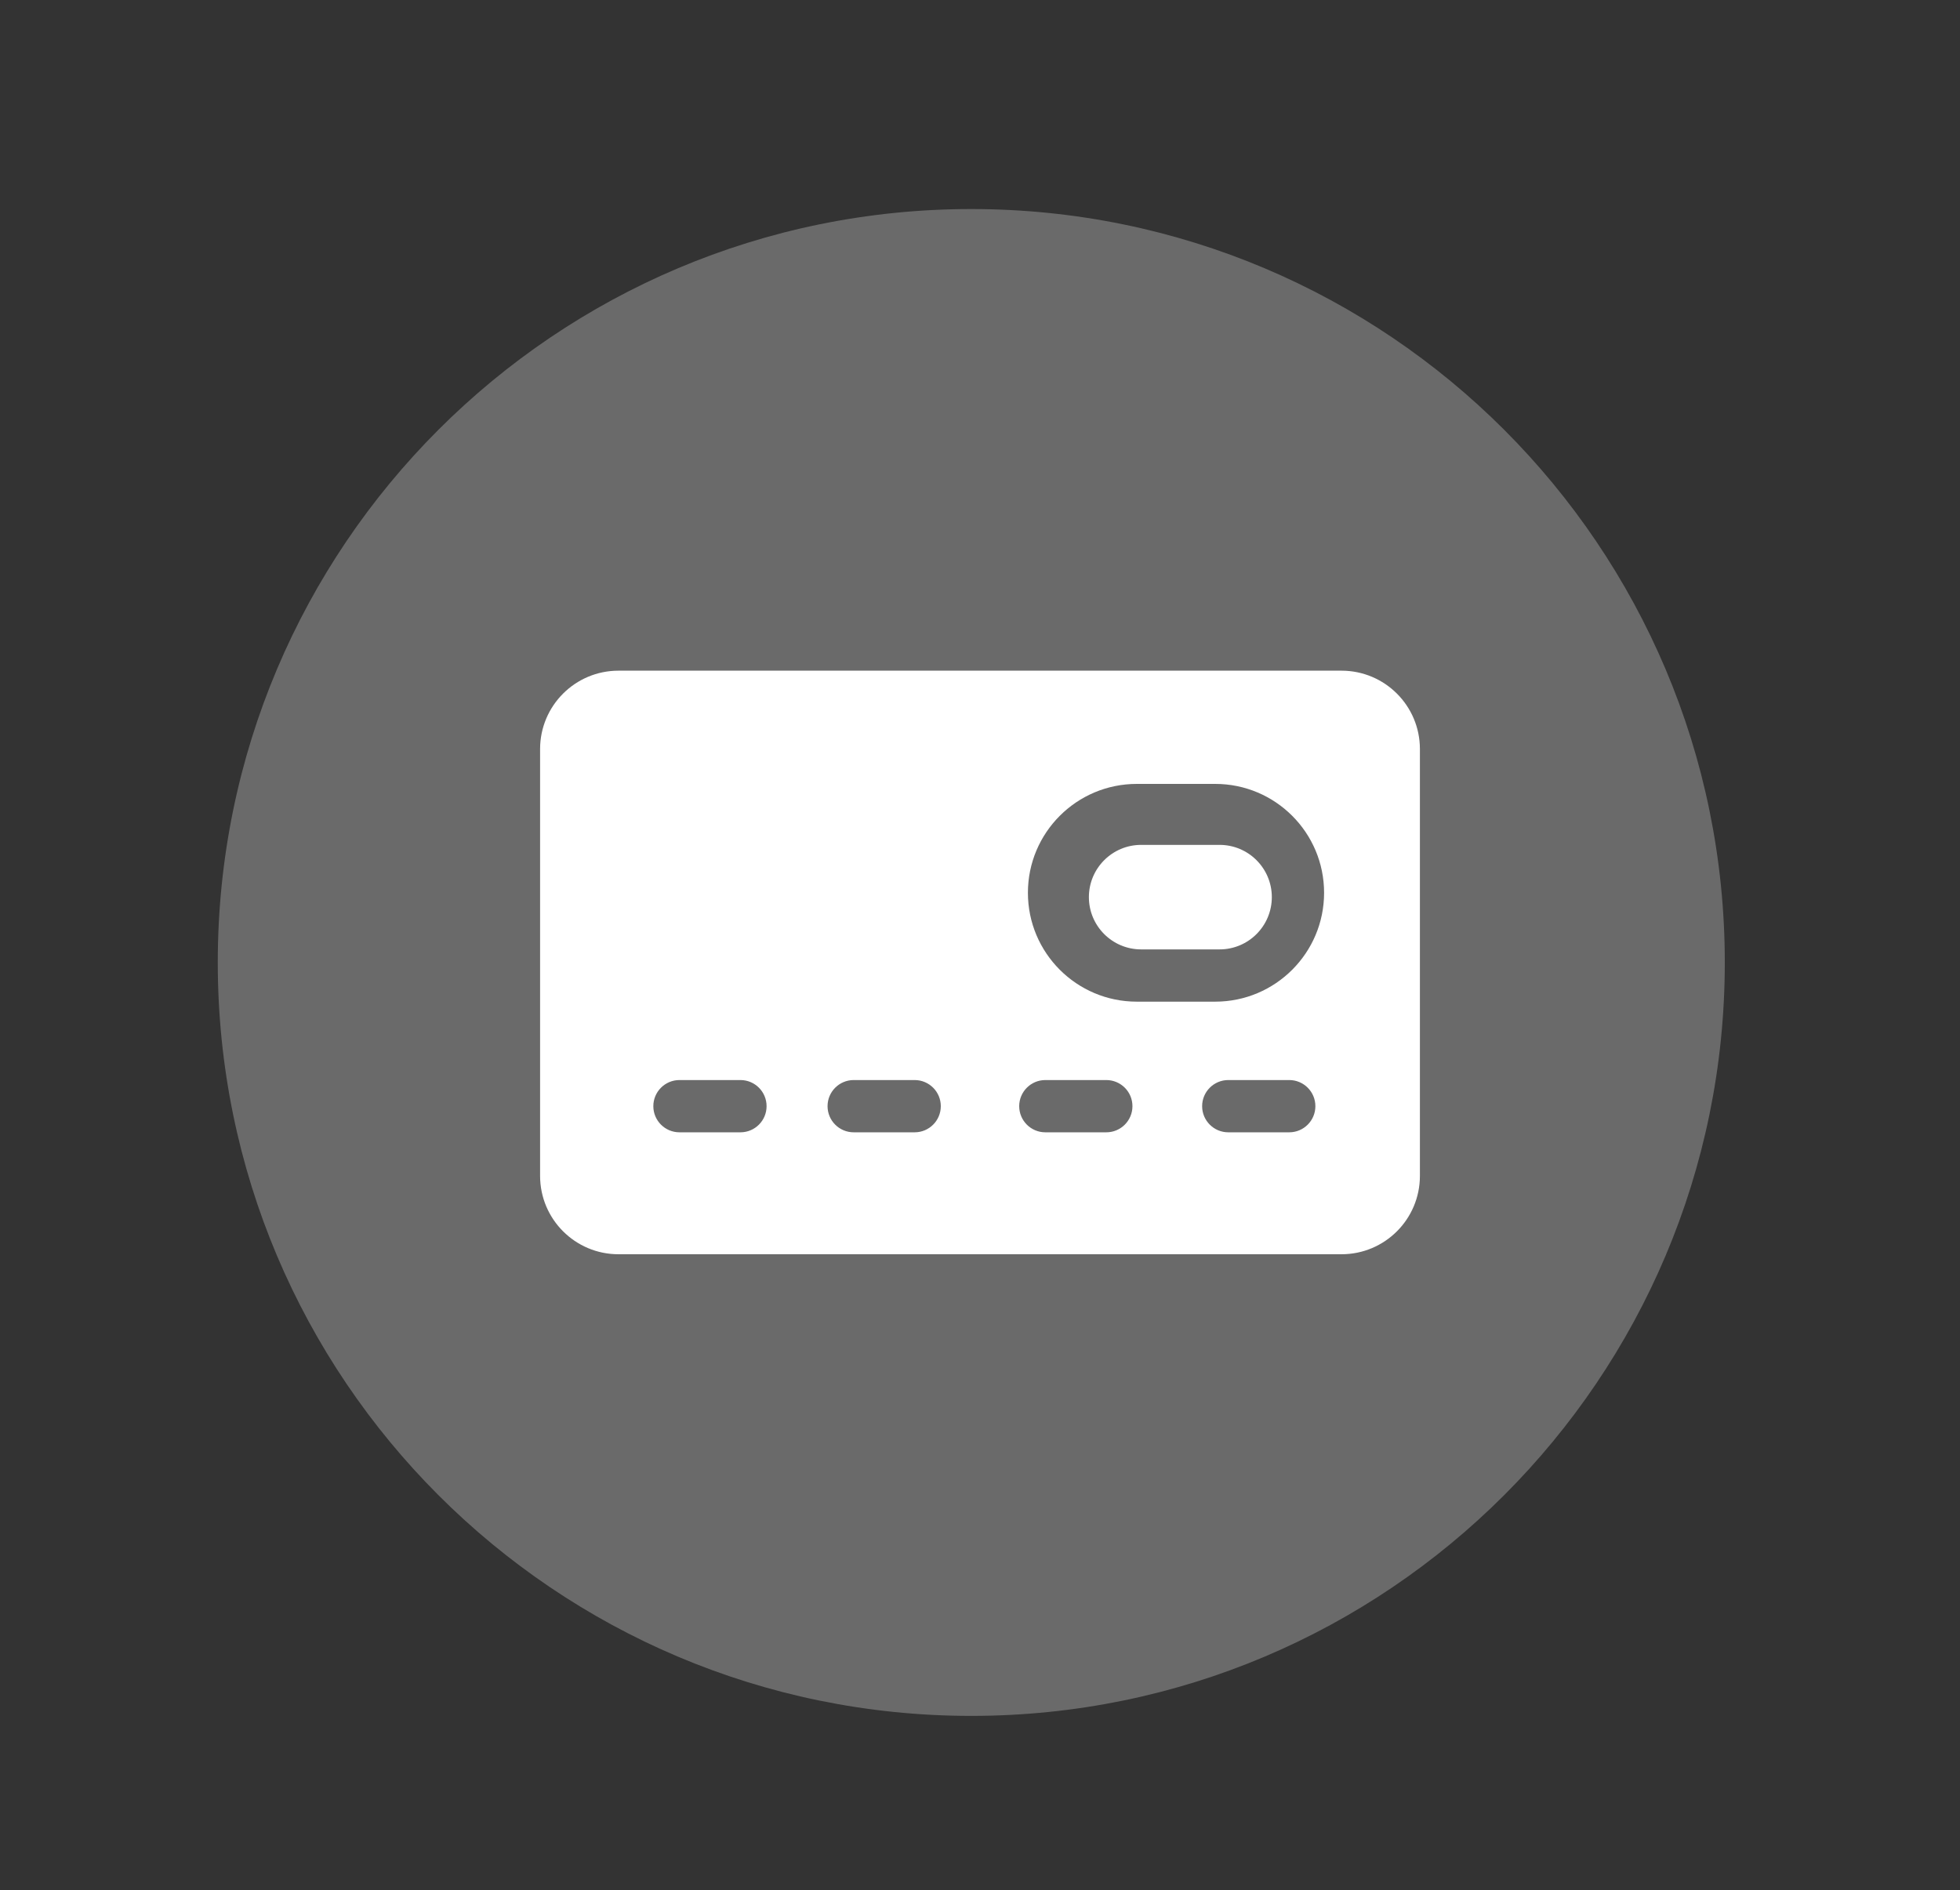 <svg id="card" width="225" height="217" viewBox="0 0 225 217" xmlns="http://www.w3.org/2000/svg" xmlns:xlink="http://www.w3.org/1999/xlink">
    <rect x="0" y="0" width="225" height="217" fill="#333333" stroke="none"/>
    <path id="Path" fill="#ffffff" fill-opacity="0.27" fill-rule="evenodd" stroke="none" d="M 198 110.5 C 198 62.727 159.273 24 111.5 24 C 63.727 24 25 62.727 25 110.5 C 25 158.273 63.727 197 111.5 197 C 159.273 197 198 158.273 198 110.5 Z"/>
    <path id="Shape" fill="#ffffff" fill-rule="evenodd" stroke="none" d="M 71 144 C 66.029 144 62 139.971 62 135 L 62 86 C 62 81.029 66.029 77 71 77 L 154 77 C 158.971 77 163 81.029 163 86 L 163 135 C 163 139.971 158.971 144 154 144 L 71 144 Z M 78 130 L 85 130 C 86.657 130 88 128.657 88 127 C 88 125.343 86.657 124 85 124 L 78 124 C 76.343 124 75 125.343 75 127 C 75 128.657 76.343 130 78 130 Z M 98 130 L 105 130 C 106.657 130 108 128.657 108 127 C 108 125.343 106.657 124 105 124 L 98 124 C 96.343 124 95 125.343 95 127 C 95 128.657 96.343 130 98 130 Z M 120 130 L 127 130 C 128.657 130 130 128.657 130 127 C 130 125.343 128.657 124 127 124 L 120 124 C 118.343 124 117 125.343 117 127 C 117 128.657 118.343 130 120 130 Z M 141 130 L 148 130 C 149.657 130 151 128.657 151 127 C 151 125.343 149.657 124 148 124 L 141 124 C 139.343 124 138 125.343 138 127 C 138 128.657 139.343 130 141 130 Z M 130.5 115 L 139.5 115 C 146.404 115 152 109.404 152 102.5 C 152 95.596 146.404 90 139.5 90 L 130.5 90 C 123.596 90 118 95.596 118 102.5 C 118 109.404 123.596 115 130.5 115 Z"/>
    <path id="path1" fill="#ffffff" fill-rule="evenodd" stroke="none" d="M 125 103 C 125 106.314 127.686 109 131 109 L 140 109 C 143.314 109 146 106.314 146 103 C 146 99.686 143.314 97 140 97 L 131 97 C 127.686 97 125 99.686 125 103 Z"/>
</svg>